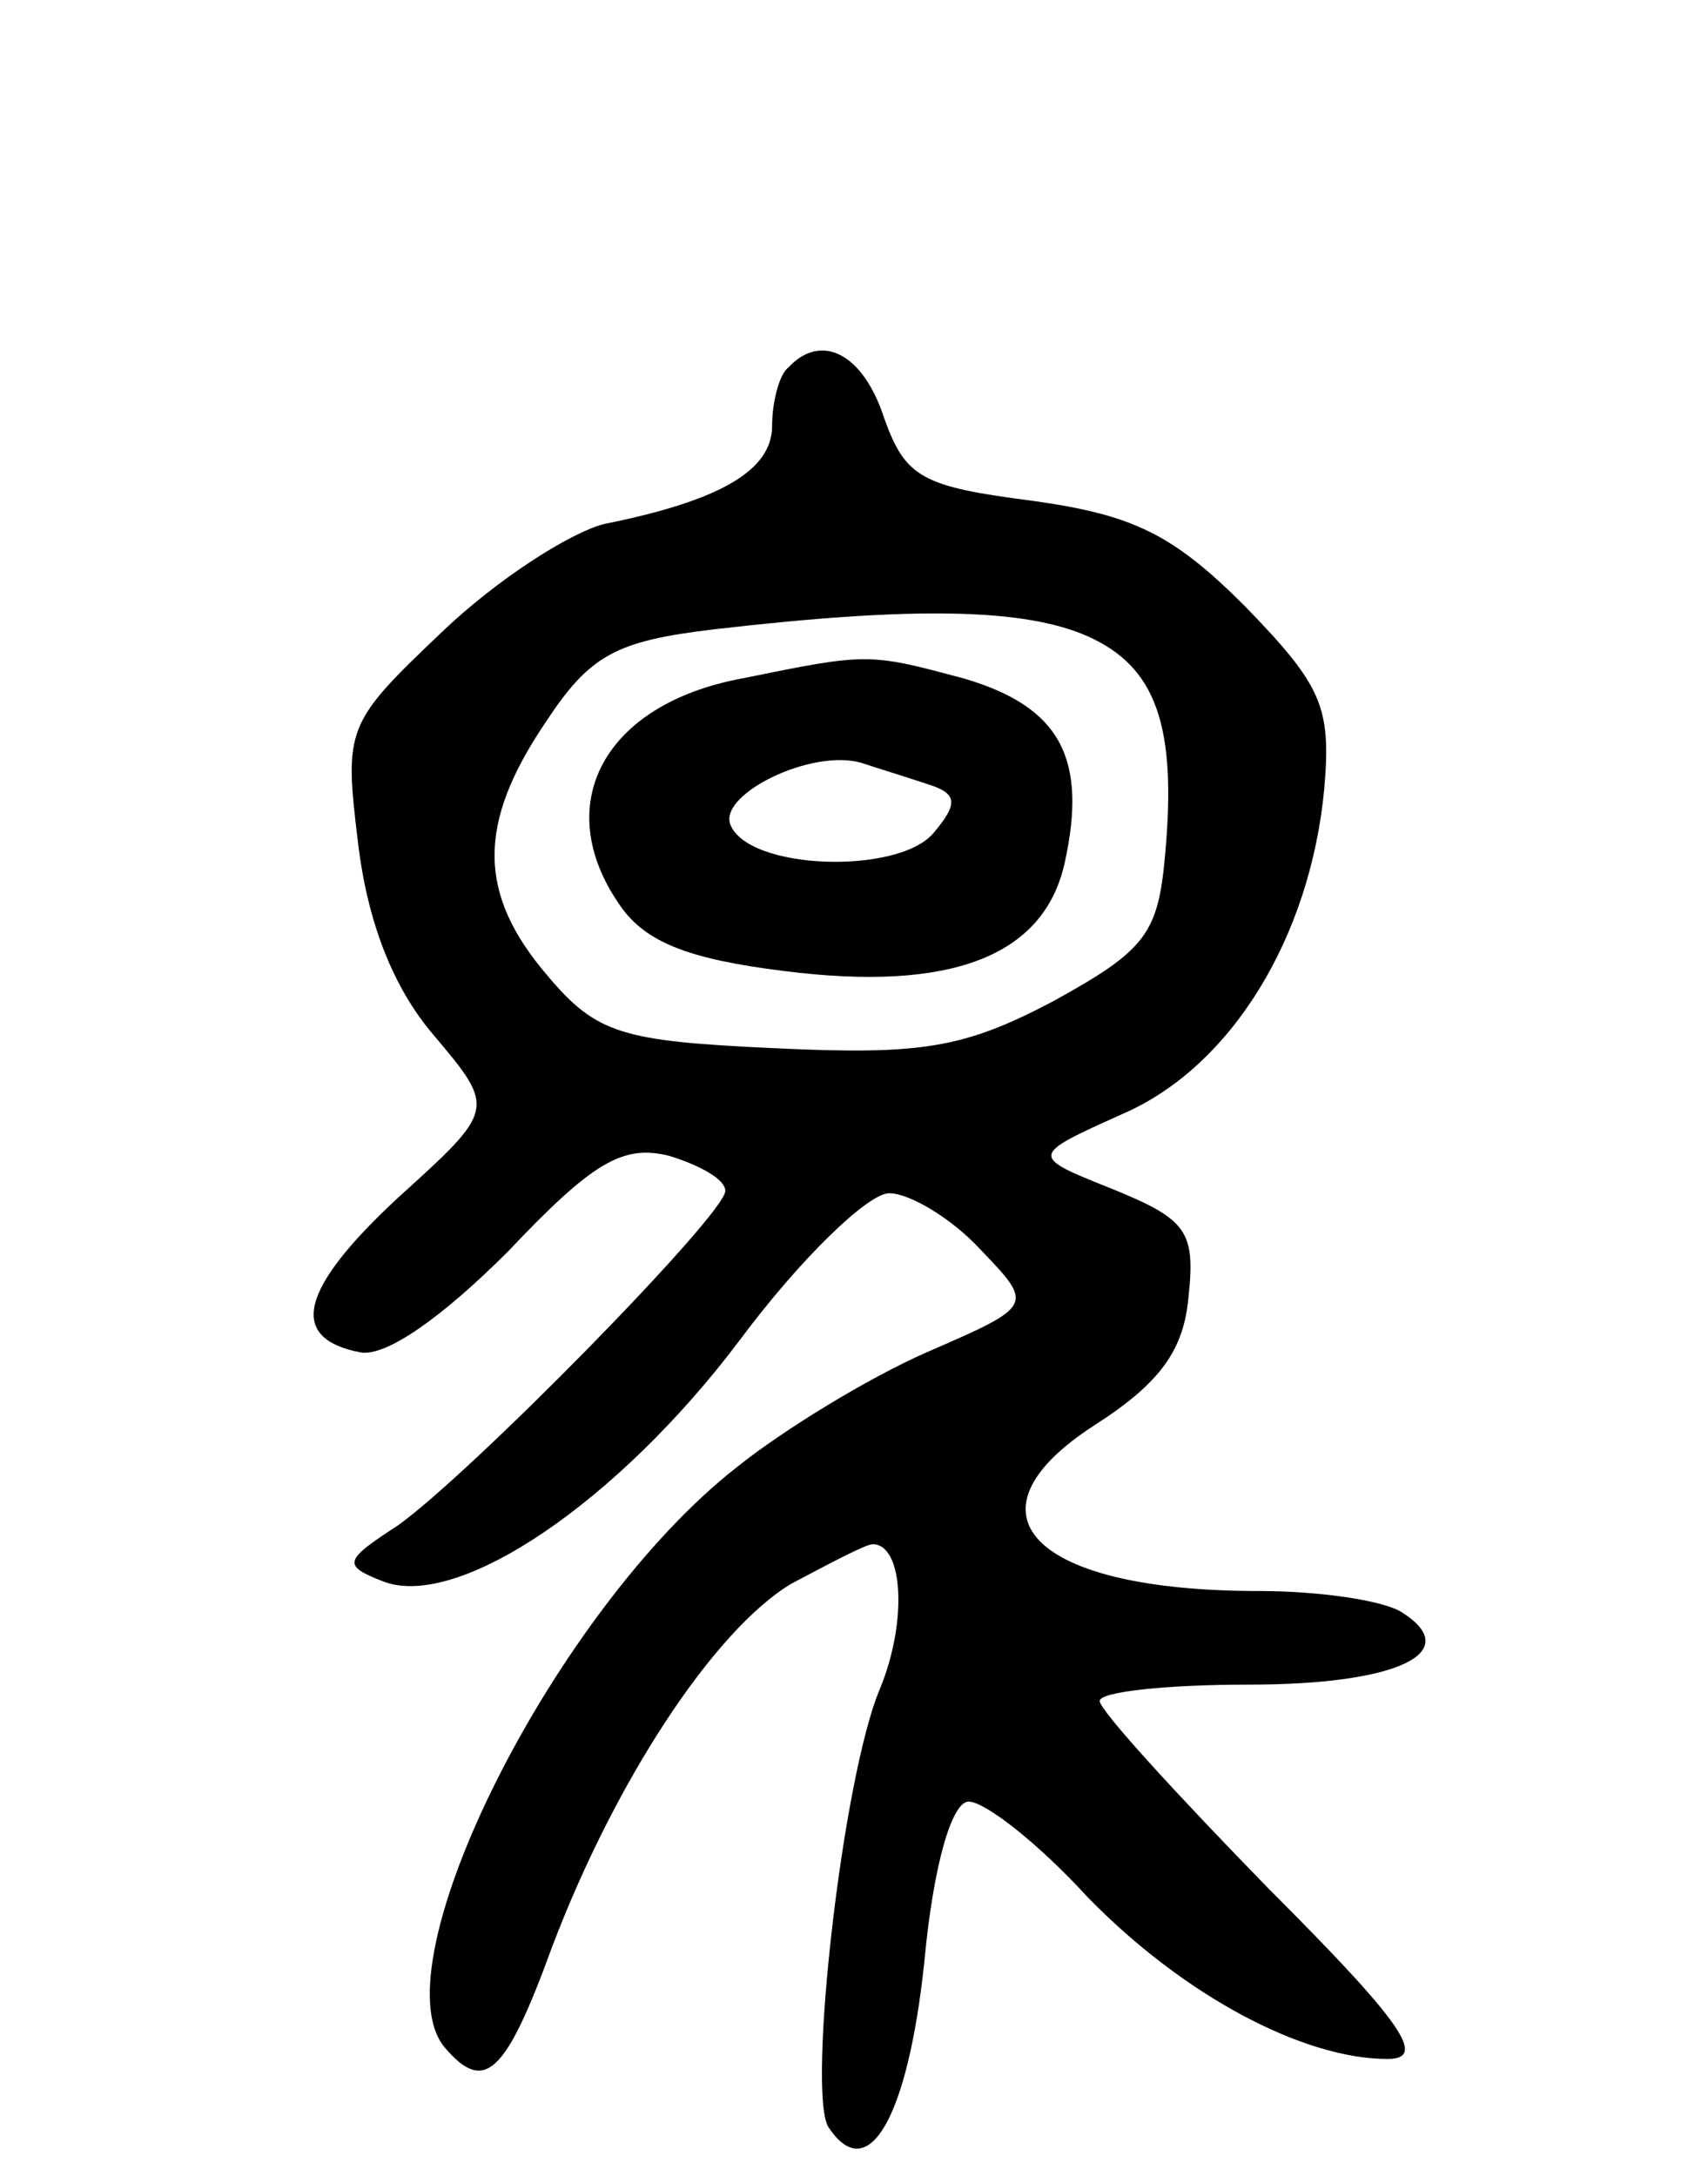 <svg version="1.0" xmlns="http://www.w3.org/2000/svg"
 width="73pt" height="93pt" viewBox="0 0 73 93"
 preserveAspectRatio="xMidYMid meet">
<g transform="translate(0,93) scale(0.1,-0.1)"
fill="#000000" stroke="none">
<path d="M337 773 c-4 -3 -7 -15 -7 -25 0 -19 -22 -32 -72 -42 -15 -4 -46 -24
-69 -46 -41 -39 -42 -41 -36 -90 4 -34 15 -62 32 -82 27 -32 27 -32 -15 -70
-42 -39 -47 -60 -16 -66 11 -2 35 15 63 43 36 38 49 46 69 41 13 -4 24 -10 24
-15 0 -10 -109 -121 -140 -143 -23 -15 -24 -17 -6 -24 32 -12 100 34 152 103
26 35 55 63 64 63 9 0 27 -11 39 -24 23 -24 23 -24 -23 -44 -25 -11 -61 -33
-81 -49 -78 -61 -154 -213 -125 -248 17 -20 26 -12 46 43 27 71 69 135 102
155 17 9 32 17 35 17 13 0 15 -33 3 -62 -16 -38 -31 -172 -22 -187 17 -26 34
4 41 70 4 43 12 69 19 69 7 0 30 -18 51 -41 41 -42 92 -69 128 -69 17 0 7 15
-51 73 -39 40 -72 76 -72 80 0 4 29 7 64 7 64 0 92 14 65 31 -8 5 -35 9 -61 9
-97 0 -129 33 -70 71 28 18 38 32 40 55 3 28 -1 33 -33 46 -35 14 -35 14 5 32
46 20 80 75 86 139 3 35 -1 44 -34 78 -31 31 -48 39 -91 45 -47 6 -54 10 -63
35 -9 28 -27 37 -41 22z m128 -115 c29 -13 38 -38 33 -93 -3 -34 -8 -41 -48
-63 -38 -20 -56 -23 -119 -20 -65 3 -76 6 -97 31 -30 35 -30 65 -1 108 19 29
30 35 72 40 86 10 133 9 160 -3z"/>
<path d="M317 640 c-59 -11 -82 -54 -52 -97 11 -16 30 -23 70 -28 71 -9 111 6
120 46 10 45 -2 67 -43 79 -41 11 -41 11 -95 0z m79 -45 c13 -4 14 -8 3 -21
-15 -18 -80 -16 -87 4 -4 13 35 32 56 26 6 -2 19 -6 28 -9z"/>
</g>
</svg>
